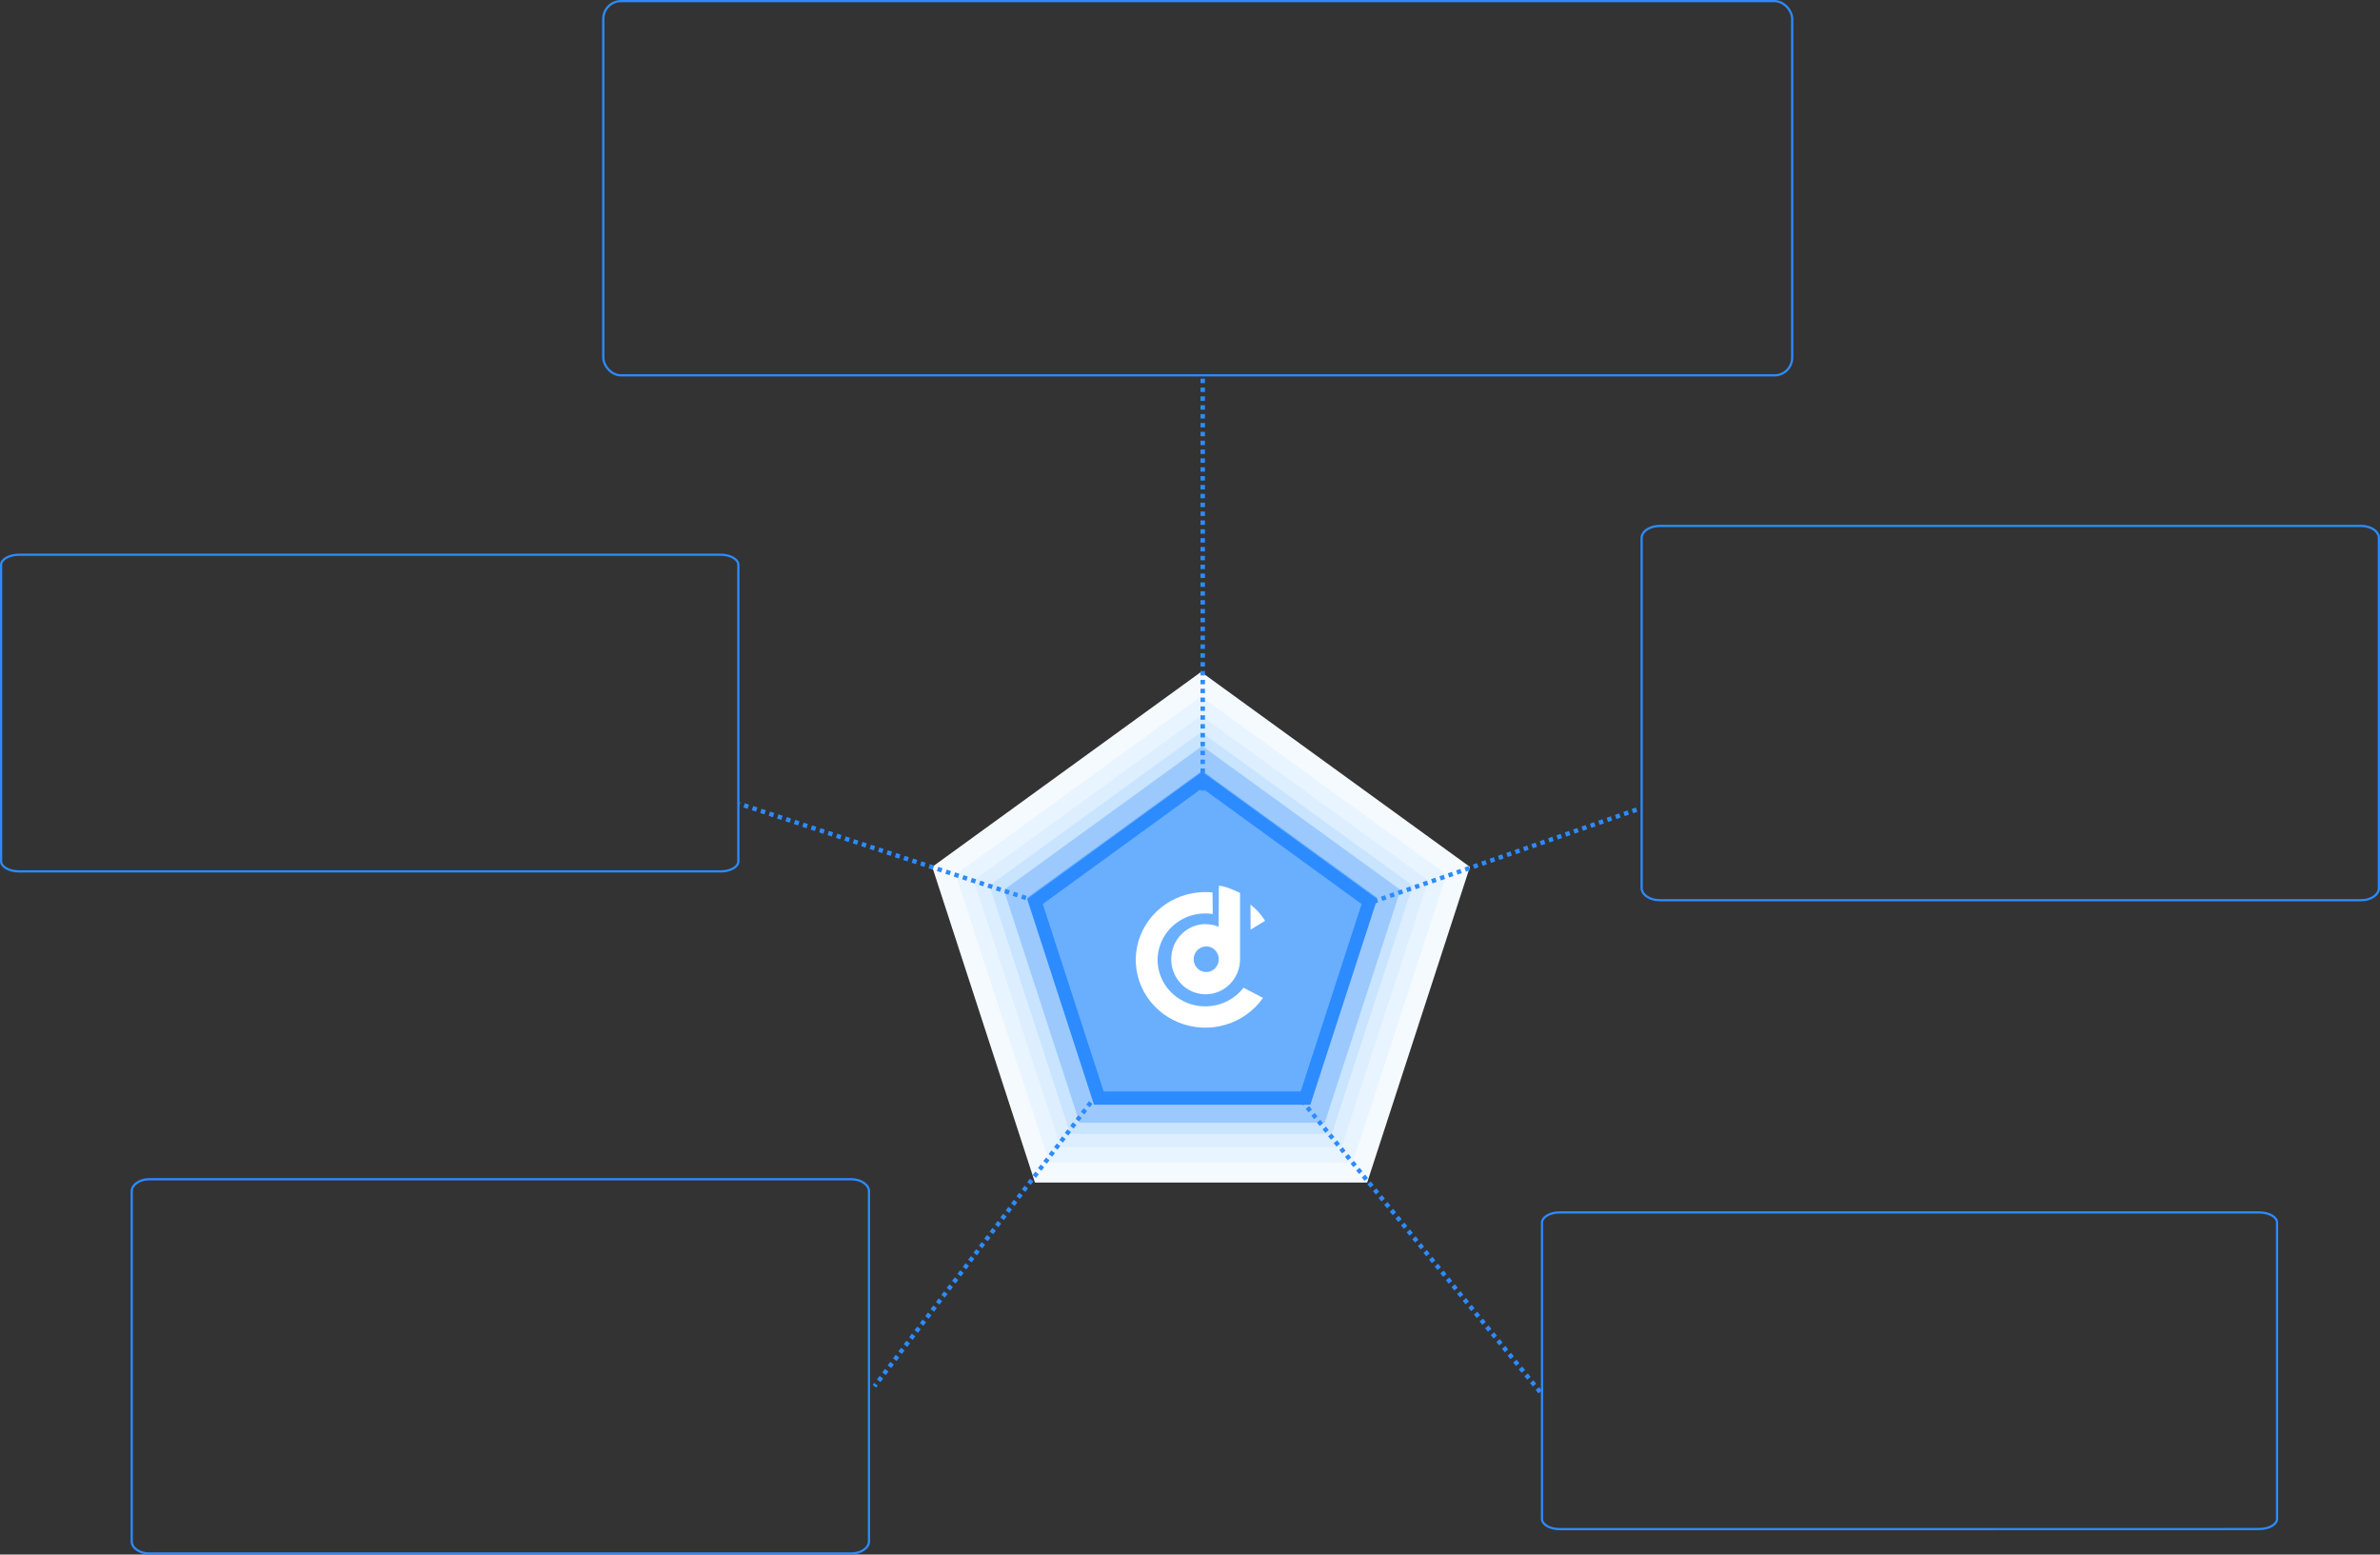 <?xml version="1.0" encoding="UTF-8"?>
<svg width="1075px" height="702px" viewBox="0 0 1075 702" version="1.1" xmlns="http://www.w3.org/2000/svg" xmlns:xlink="http://www.w3.org/1999/xlink">
    <rect x="0" y="0" width="1075" height="702" fill="#333333" stroke="none"/>
    <!-- Generator: Sketch 51 (57462) - http://www.bohemiancoding.com/sketch -->
    <title>Group 11</title>
    <desc>Created with Sketch.</desc>
    <defs></defs>
    <g id="Page-1" stroke="none" stroke-width="1" fill="none" fill-rule="evenodd">
        <g id="Desktop-HD-Copy-5" transform="translate(-179, -1001)">
            <g id="生态" transform="translate(179, 1001)">
                <g id="Group-11">
                    <g id="Group-4" transform="translate(454, 338)" fill="#6AAFFE" fill-rule="nonzero">
                        <path d="M88.5,-17.293 L193.466,58.817 L153.361,182 L23.639,182 L-16.466,58.817 L88.5,-17.293 Z" id="Polygon" stroke="#F5FAFF" stroke-width="28"></path>
                        <path d="M88.5,-11.735 L188.174,60.538 L150.094,177.5 L26.906,177.5 L-11.174,60.538 L88.5,-11.735 Z" id="Polygon-Copy-5" stroke="#E8F4FF" stroke-width="19"></path>
                        <path d="M88.5,-7.411 L184.057,61.876 L147.553,174 L29.447,174 L-7.057,61.876 L88.5,-7.411 Z" id="Polygon-Copy-4" stroke="#DDEEFF" stroke-width="12"></path>
                        <path d="M88.5,-3.706 L180.528,63.023 L145.374,171 L31.626,171 L-3.528,63.023 L88.5,-3.706 Z" id="Polygon-Copy-3" stroke="#C9E4FF" stroke-width="6"></path>
                        <path d="M89,4.441 L173.292,65.574 L141.092,164.5 L36.908,164.5 L4.708,65.574 L89,4.441 Z" id="Polygon-Copy-2" stroke="#9BC9FE" stroke-width="9"></path>
                        <path d="M89,14.207 L164.527,69.08 L135.678,157.867 L42.322,157.867 L13.473,69.08 L89,14.207 Z" id="Polygon-Copy" stroke="#2C8BFF" stroke-width="6"></path>
                    </g>
                    <path d="M543.25,357 L543.25,169" id="Line" stroke="#2C8BFF" stroke-width="2" stroke-dasharray="2" fill-rule="nonzero"></path>
                    <path d="M616.5,408.5 L741,365" id="Line-2" stroke="#2C8BFF" stroke-width="2" stroke-dasharray="2" fill-rule="nonzero"></path>
                    <path d="M588,497 L696,629" id="Line-3" stroke="#2C8BFF" stroke-width="2" stroke-dasharray="2" fill-rule="nonzero"></path>
                    <path d="M497.5,491.5 L395,626" id="Line-4" stroke="#2C8BFF" stroke-width="2" stroke-dasharray="2" fill-rule="nonzero"></path>
                    <path d="M471,408 L334,363" id="Line-5" stroke="#2C8BFF" stroke-width="2" stroke-dasharray="2" fill-rule="nonzero"></path>
                    <g id="chaindigg、logo横版-copy" transform="translate(513, 400)" fill="#FFFFFF">
                        <path d="M31.436,2.846 C32.52,2.847 33.604,2.903 34.682,3.012 L34.773,12.735 C24.345,11.131 14.26,17.125 10.955,26.892 C7.649,36.659 12.098,47.32 21.461,52.071 C30.824,56.822 42.343,54.262 48.664,46.026 L57.47,50.598 C49.081,62.679 33.108,67.319 19.296,61.686 C5.485,56.054 -2.33,41.713 0.619,27.413 C3.568,13.114 16.463,2.826 31.436,2.826 L31.436,2.846 Z" id="Shape"></path>
                        <path d="M31.581,17.333 C33.578,17.328 35.558,17.719 37.41,18.483 L37.546,0.004 C40.305,-0.125 47.106,3.224 47.106,3.224 L47.106,33.137 C47.106,41.893 40.146,48.991 31.561,48.991 C22.976,48.991 16.016,41.893 16.016,33.137 C16.016,24.382 22.976,17.284 31.561,17.284 L31.581,17.333 Z M31.824,27.39 C29.533,27.39 27.467,28.798 26.59,30.956 C25.714,33.115 26.198,35.599 27.818,37.252 C29.438,38.904 31.875,39.398 33.991,38.504 C36.108,37.61 37.488,35.503 37.488,33.167 C37.498,31.623 36.902,30.139 35.832,29.046 C34.763,27.953 33.308,27.343 31.794,27.351 L31.824,27.39 Z" id="Shape"></path>
                        <path d="M51.817,8.479 L51.891,19.785 L58.412,15.797 C56.641,12.955 54.407,10.476 51.817,8.479 Z" id="Shape"></path>
                    </g>
                    <rect id="Rectangle-7" stroke="#2C8BFF" fill-rule="nonzero" x="272.5" y="0.5" width="537" height="169" rx="8"></rect>
                    <path d="M749.601,406.5 L1066.556,406.5 C1070.973,406.5 1074.5,404.009 1074.5,401.036 L1074.5,242.98 C1074.506,241.568 1073.705,240.194 1072.247,239.161 C1070.751,238.101 1068.7,237.5 1066.556,237.5 L749.601,237.5 C747.414,237.5 745.322,238.102 743.796,239.164 C742.309,240.197 741.494,241.571 741.5,242.982 L741.5,401.034 C741.513,404.002 745.102,406.491 749.601,406.5 Z" id="Combined-Shape" stroke="#2C8BFF"></path>
                    <path d="M384.399,532.5 L67.444,532.5 C65.3,532.5 63.249,533.101 61.753,534.161 C60.295,535.194 59.494,536.568 59.5,537.982 L59.5,696.036 C59.5,697.445 60.304,698.815 61.762,699.845 C63.257,700.901 65.304,701.5 67.444,701.5 L378,701.5 L384.399,701.5 C388.904,701.5 392.5,699.007 392.5,696.036 L392.5,537.98 C392.506,536.571 391.691,535.197 390.204,534.164 C388.678,533.102 386.586,532.5 384.399,532.5 Z" id="Combined-Shape" stroke="#2C8BFF"></path>
                    <path d="M1020.399,547.5 L704.444,547.5 C702.274,547.5 700.2,548.018 698.696,548.929 C697.25,549.804 696.477,550.951 696.501,552.113 L696.501,685.987 C696.538,688.419 700.049,690.5 704.444,690.5 L1014.996,690.493 L1020.399,690.454 C1022.599,690.454 1024.704,689.941 1026.236,689.038 C1027.709,688.17 1028.506,687.033 1028.5,685.887 L1028.5,552.064 C1028.506,550.921 1027.709,549.783 1026.236,548.916 C1024.704,548.013 1022.599,547.5 1020.399,547.5 Z" id="Combined-Shape" stroke="#2C8BFF"></path>
                    <path d="M8.601,393.5 L325.557,393.5 C327.714,393.5 329.777,392.988 331.279,392.086 C332.724,391.219 333.506,390.082 333.5,388.933 L333.5,255.064 C333.506,253.918 332.724,252.781 331.279,251.914 C329.777,251.012 327.714,250.5 325.557,250.5 L8.601,250.5 C6.405,250.5 4.304,251.011 2.773,251.911 C1.3,252.776 0.5,253.91 0.5,255.052 L0.5,388.936 C0.494,390.079 1.291,391.217 2.764,392.084 C4.296,392.987 6.401,393.5 8.601,393.5 Z" id="Combined-Shape" stroke="#2C8BFF"></path>
                </g>
            </g>
        </g>
    </g>
</svg>